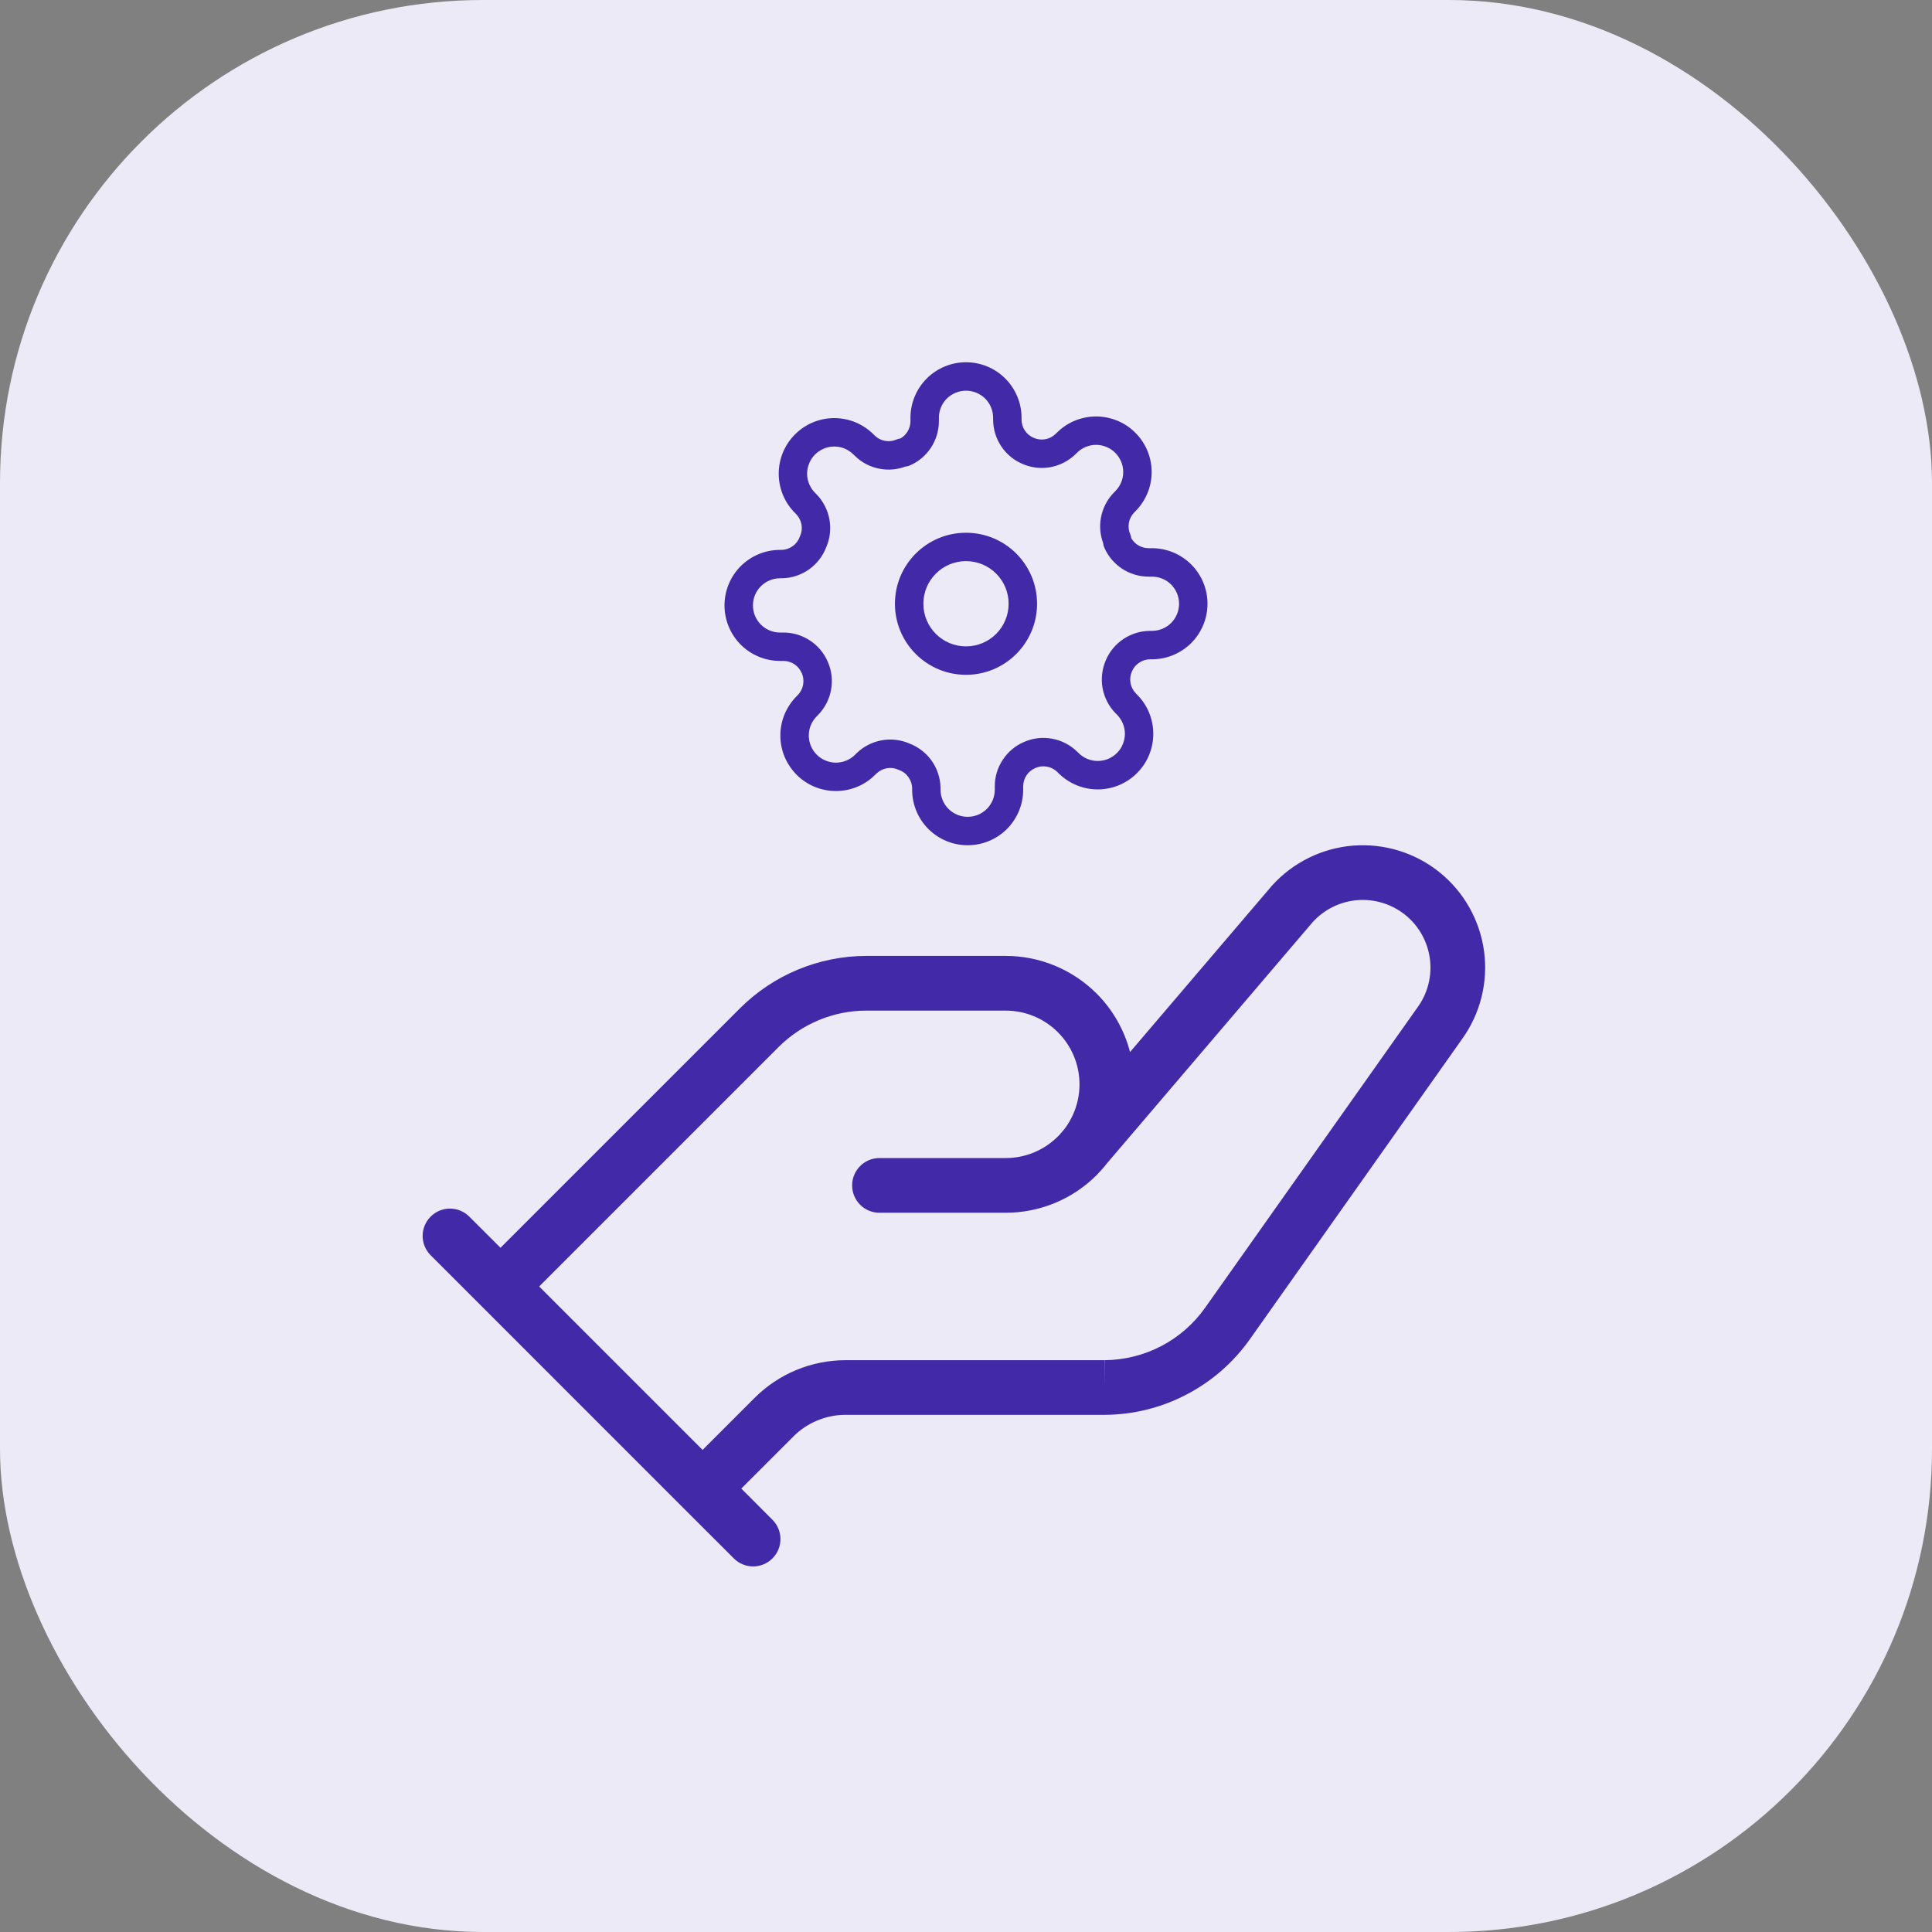 <svg width="32" height="32" viewBox="0 0 32 32" fill="none" xmlns="http://www.w3.org/2000/svg">
<rect x="0" y="0" width="32" height="32" fill="#808080" stroke="none"/>
<rect width="32" height="32" rx="8" fill="#ECEAF6"/>
<path fill-rule="evenodd" clip-rule="evenodd" d="M16 8.824C15.35 8.824 14.823 9.35 14.823 10C14.823 10.65 15.35 11.177 16 11.177C16.65 11.177 17.177 10.65 17.177 10C17.177 9.35 16.65 8.824 16 8.824ZM15.294 10C15.294 9.61 15.61 9.294 16 9.294C16.39 9.294 16.706 9.61 16.706 10C16.706 10.39 16.39 10.706 16 10.706C15.61 10.706 15.294 10.39 15.294 10Z" fill="#4129A8"/>
<path fill-rule="evenodd" clip-rule="evenodd" d="M16 6C15.756 6 15.522 6.097 15.35 6.269C15.177 6.442 15.08 6.676 15.08 6.92V6.977C15.08 7.042 15.061 7.104 15.025 7.158C14.997 7.201 14.959 7.236 14.915 7.262C14.893 7.265 14.871 7.271 14.851 7.279C14.791 7.306 14.724 7.314 14.659 7.302C14.595 7.291 14.535 7.26 14.488 7.214L14.469 7.195C14.383 7.109 14.282 7.042 14.17 6.995C14.059 6.949 13.939 6.925 13.818 6.925C13.697 6.925 13.578 6.949 13.466 6.995C13.354 7.042 13.253 7.109 13.168 7.195C13.082 7.28 13.014 7.382 12.968 7.493C12.922 7.605 12.898 7.725 12.898 7.846C12.898 7.966 12.922 8.086 12.968 8.198C13.014 8.309 13.082 8.411 13.168 8.496L13.187 8.516C13.233 8.563 13.263 8.622 13.275 8.686C13.287 8.751 13.279 8.818 13.252 8.878C13.25 8.883 13.248 8.887 13.246 8.892C13.224 8.954 13.183 9.008 13.129 9.046C13.076 9.084 13.013 9.106 12.947 9.108H12.92C12.676 9.108 12.442 9.204 12.269 9.377C12.097 9.549 12 9.783 12 10.027C12 10.271 12.097 10.505 12.269 10.678C12.442 10.85 12.676 10.947 12.92 10.947H12.977C13.041 10.947 13.104 10.966 13.158 11.002C13.211 11.037 13.253 11.088 13.278 11.147L13.28 11.149C13.306 11.209 13.314 11.276 13.302 11.341C13.291 11.405 13.26 11.465 13.214 11.512L13.195 11.531C13.11 11.617 13.042 11.718 12.995 11.83C12.949 11.941 12.925 12.061 12.925 12.182C12.925 12.303 12.949 12.422 12.995 12.534C13.042 12.646 13.11 12.747 13.195 12.833C13.28 12.918 13.382 12.986 13.493 13.032C13.605 13.078 13.725 13.102 13.846 13.102C13.966 13.102 14.086 13.078 14.198 13.032C14.309 12.986 14.411 12.918 14.496 12.832L14.516 12.813C14.563 12.767 14.622 12.737 14.687 12.725C14.751 12.713 14.818 12.721 14.878 12.748C14.883 12.75 14.887 12.752 14.892 12.754C14.954 12.776 15.008 12.817 15.046 12.871C15.084 12.924 15.106 12.987 15.108 13.053V13.08C15.108 13.324 15.204 13.558 15.377 13.731C15.55 13.903 15.783 14 16.027 14C16.271 14 16.505 13.903 16.678 13.731C16.85 13.558 16.947 13.324 16.947 13.08V13.023C16.948 12.959 16.966 12.896 17.002 12.842C17.037 12.789 17.088 12.747 17.147 12.722L17.149 12.72C17.209 12.694 17.276 12.686 17.341 12.698C17.405 12.709 17.465 12.74 17.512 12.786L17.531 12.805C17.616 12.89 17.718 12.958 17.83 13.005C17.941 13.051 18.061 13.075 18.182 13.075C18.303 13.075 18.422 13.051 18.534 13.005C18.646 12.958 18.747 12.891 18.832 12.805C18.918 12.72 18.986 12.618 19.032 12.507C19.078 12.395 19.102 12.275 19.102 12.154C19.102 12.034 19.078 11.914 19.032 11.802C18.986 11.691 18.918 11.589 18.832 11.504L18.813 11.484C18.767 11.437 18.737 11.378 18.725 11.313C18.713 11.249 18.721 11.182 18.748 11.122L18.749 11.119C18.774 11.06 18.816 11.01 18.87 10.975C18.923 10.939 18.986 10.92 19.05 10.92H19.08C19.324 10.92 19.558 10.823 19.731 10.65C19.903 10.478 20 10.244 20 10C20 9.756 19.903 9.522 19.731 9.35C19.558 9.177 19.324 9.08 19.08 9.08H19.023C18.959 9.08 18.896 9.061 18.842 9.025C18.799 8.997 18.764 8.959 18.738 8.915C18.735 8.893 18.73 8.871 18.721 8.851C18.694 8.791 18.686 8.724 18.698 8.659C18.709 8.595 18.74 8.535 18.786 8.488L18.805 8.469C18.89 8.384 18.958 8.282 19.005 8.17C19.051 8.059 19.075 7.939 19.075 7.818C19.075 7.697 19.051 7.578 19.005 7.466C18.958 7.354 18.891 7.253 18.805 7.168C18.72 7.082 18.618 7.014 18.507 6.968C18.395 6.922 18.275 6.898 18.154 6.898C18.034 6.898 17.914 6.922 17.802 6.968C17.691 7.014 17.589 7.082 17.504 7.168L17.484 7.187C17.437 7.233 17.378 7.263 17.314 7.275C17.249 7.287 17.182 7.279 17.122 7.252L17.119 7.251C17.06 7.226 17.01 7.184 16.974 7.13C16.939 7.077 16.92 7.014 16.92 6.95V6.92C16.92 6.676 16.823 6.442 16.65 6.269C16.478 6.097 16.244 6 16 6ZM15.682 6.602C15.767 6.518 15.881 6.471 16 6.471C16.119 6.471 16.233 6.518 16.318 6.602C16.402 6.686 16.449 6.801 16.449 6.92V6.951C16.45 7.107 16.496 7.26 16.582 7.39C16.668 7.52 16.79 7.622 16.933 7.683C17.079 7.747 17.241 7.766 17.398 7.738C17.555 7.709 17.7 7.634 17.814 7.523L17.816 7.521L17.837 7.5C17.878 7.459 17.928 7.425 17.982 7.403C18.037 7.38 18.095 7.368 18.154 7.368C18.213 7.368 18.272 7.38 18.326 7.403C18.381 7.425 18.43 7.458 18.472 7.5C18.514 7.542 18.547 7.592 18.57 7.646C18.593 7.701 18.604 7.759 18.604 7.818C18.604 7.877 18.593 7.936 18.57 7.99C18.547 8.045 18.514 8.094 18.472 8.136L18.452 8.157L18.45 8.158C18.338 8.273 18.263 8.418 18.235 8.575C18.209 8.716 18.222 8.86 18.271 8.993C18.273 9.018 18.279 9.043 18.289 9.066C18.35 9.209 18.453 9.332 18.583 9.418C18.713 9.504 18.865 9.55 19.021 9.551L19.08 9.551C19.199 9.551 19.314 9.598 19.398 9.682C19.482 9.767 19.529 9.881 19.529 10C19.529 10.119 19.482 10.233 19.398 10.318C19.314 10.402 19.199 10.449 19.08 10.449L19.049 10.449C18.893 10.45 18.74 10.496 18.61 10.582C18.48 10.668 18.378 10.79 18.317 10.933C18.253 11.079 18.234 11.241 18.262 11.398C18.291 11.555 18.366 11.7 18.477 11.814L18.479 11.816L18.5 11.836C18.541 11.878 18.575 11.928 18.597 11.982C18.62 12.037 18.632 12.095 18.632 12.154C18.632 12.213 18.62 12.272 18.597 12.326C18.575 12.381 18.542 12.431 18.5 12.472C18.458 12.514 18.408 12.547 18.354 12.57C18.299 12.592 18.241 12.604 18.182 12.604C18.123 12.604 18.064 12.592 18.01 12.57C17.955 12.547 17.906 12.514 17.864 12.472L17.843 12.452L17.841 12.45C17.727 12.338 17.582 12.263 17.425 12.235C17.268 12.206 17.106 12.225 16.96 12.29C16.817 12.351 16.695 12.453 16.61 12.583C16.523 12.713 16.477 12.865 16.477 13.021L16.477 13.08C16.477 13.199 16.429 13.314 16.345 13.398C16.261 13.482 16.146 13.529 16.027 13.529C15.908 13.529 15.794 13.482 15.71 13.398C15.626 13.314 15.578 13.199 15.578 13.08V13.049L15.578 13.044C15.574 12.883 15.522 12.728 15.429 12.597C15.337 12.469 15.209 12.37 15.061 12.314C14.917 12.252 14.757 12.234 14.602 12.262C14.445 12.291 14.3 12.366 14.186 12.477L14.184 12.479L14.164 12.5C14.122 12.541 14.072 12.575 14.018 12.597C13.963 12.62 13.905 12.632 13.846 12.632C13.787 12.632 13.728 12.62 13.674 12.597C13.619 12.575 13.569 12.542 13.528 12.5C13.486 12.458 13.453 12.408 13.43 12.354C13.408 12.299 13.396 12.241 13.396 12.182C13.396 12.123 13.408 12.064 13.43 12.01C13.453 11.955 13.486 11.906 13.528 11.864L13.548 11.843L13.55 11.841C13.662 11.727 13.737 11.582 13.765 11.425C13.794 11.268 13.775 11.106 13.71 10.96C13.649 10.817 13.547 10.695 13.417 10.61C13.287 10.523 13.135 10.477 12.979 10.477H12.92C12.801 10.477 12.686 10.429 12.602 10.345C12.518 10.261 12.471 10.146 12.471 10.027C12.471 9.908 12.518 9.794 12.602 9.71C12.686 9.626 12.801 9.578 12.92 9.578H12.951L12.956 9.578C13.117 9.574 13.272 9.522 13.403 9.429C13.531 9.337 13.63 9.209 13.686 9.061C13.748 8.917 13.766 8.757 13.738 8.603C13.709 8.445 13.634 8.3 13.523 8.186L13.521 8.184L13.5 8.163C13.459 8.122 13.425 8.072 13.403 8.018C13.38 7.963 13.368 7.905 13.368 7.846C13.368 7.787 13.38 7.728 13.403 7.674C13.425 7.619 13.458 7.569 13.5 7.528C13.542 7.486 13.592 7.453 13.646 7.43C13.701 7.407 13.759 7.396 13.818 7.396C13.877 7.396 13.936 7.407 13.99 7.43C14.045 7.453 14.094 7.486 14.136 7.528L14.157 7.548L14.159 7.55C14.273 7.662 14.418 7.737 14.575 7.765C14.716 7.791 14.86 7.778 14.993 7.729C15.018 7.727 15.043 7.721 15.066 7.711C15.209 7.65 15.332 7.548 15.418 7.417C15.504 7.287 15.55 7.135 15.551 6.979L15.551 6.92C15.551 6.801 15.598 6.686 15.682 6.602Z" fill="#4129A8"/>
<path fill-rule="evenodd" clip-rule="evenodd" d="M23.277 15.155C23.054 14.975 22.77 14.887 22.485 14.909C22.201 14.931 21.936 15.061 21.744 15.271L18.332 19.272C18.28 19.339 18.223 19.403 18.163 19.464C17.764 19.863 17.223 20.087 16.659 20.087H14.567C14.316 20.087 14.114 19.884 14.114 19.634C14.114 19.384 14.316 19.181 14.567 19.181H16.659C16.983 19.181 17.293 19.052 17.522 18.823C17.533 18.813 17.543 18.802 17.554 18.791C17.559 18.784 17.564 18.777 17.57 18.771L17.63 18.701C17.791 18.489 17.88 18.229 17.88 17.96C17.88 17.636 17.751 17.326 17.522 17.097C17.293 16.868 16.983 16.739 16.659 16.739H14.349C13.804 16.739 13.281 16.957 12.895 17.343L8.93 21.308L11.637 24.015L12.496 23.156L12.497 23.155C12.695 22.957 12.93 22.799 13.188 22.692C13.448 22.584 13.726 22.529 14.006 22.529H18.297L18.296 22.529L18.299 22.982V22.529H18.297C18.624 22.526 18.945 22.446 19.235 22.295C19.525 22.143 19.774 21.925 19.963 21.657L23.481 16.682C23.649 16.45 23.721 16.162 23.683 15.878C23.645 15.594 23.5 15.335 23.277 15.155ZM11.317 24.976L12.154 25.812C12.331 25.989 12.618 25.989 12.794 25.812C12.971 25.636 12.971 25.349 12.794 25.172L12.278 24.655L13.138 23.796L13.139 23.794C13.252 23.68 13.387 23.59 13.536 23.528C13.685 23.466 13.844 23.434 14.005 23.434H18.299L18.302 23.434C18.773 23.431 19.237 23.316 19.654 23.097C20.072 22.879 20.431 22.565 20.703 22.18M20.703 22.18L24.215 17.212L24.216 17.21C24.519 16.791 24.649 16.271 24.581 15.758C24.512 15.244 24.249 14.776 23.846 14.45C23.443 14.124 22.93 13.966 22.413 14.006C21.897 14.047 21.415 14.284 21.068 14.669L18.717 17.425C18.623 17.062 18.433 16.726 18.163 16.456C17.764 16.058 17.223 15.833 16.659 15.833H14.349C13.563 15.834 12.81 16.147 12.254 16.703L8.29 20.667L7.773 20.151C7.596 19.974 7.309 19.974 7.133 20.151C6.956 20.327 6.956 20.614 7.133 20.791L11.317 24.976" fill="#4129A8"/>
</svg>

